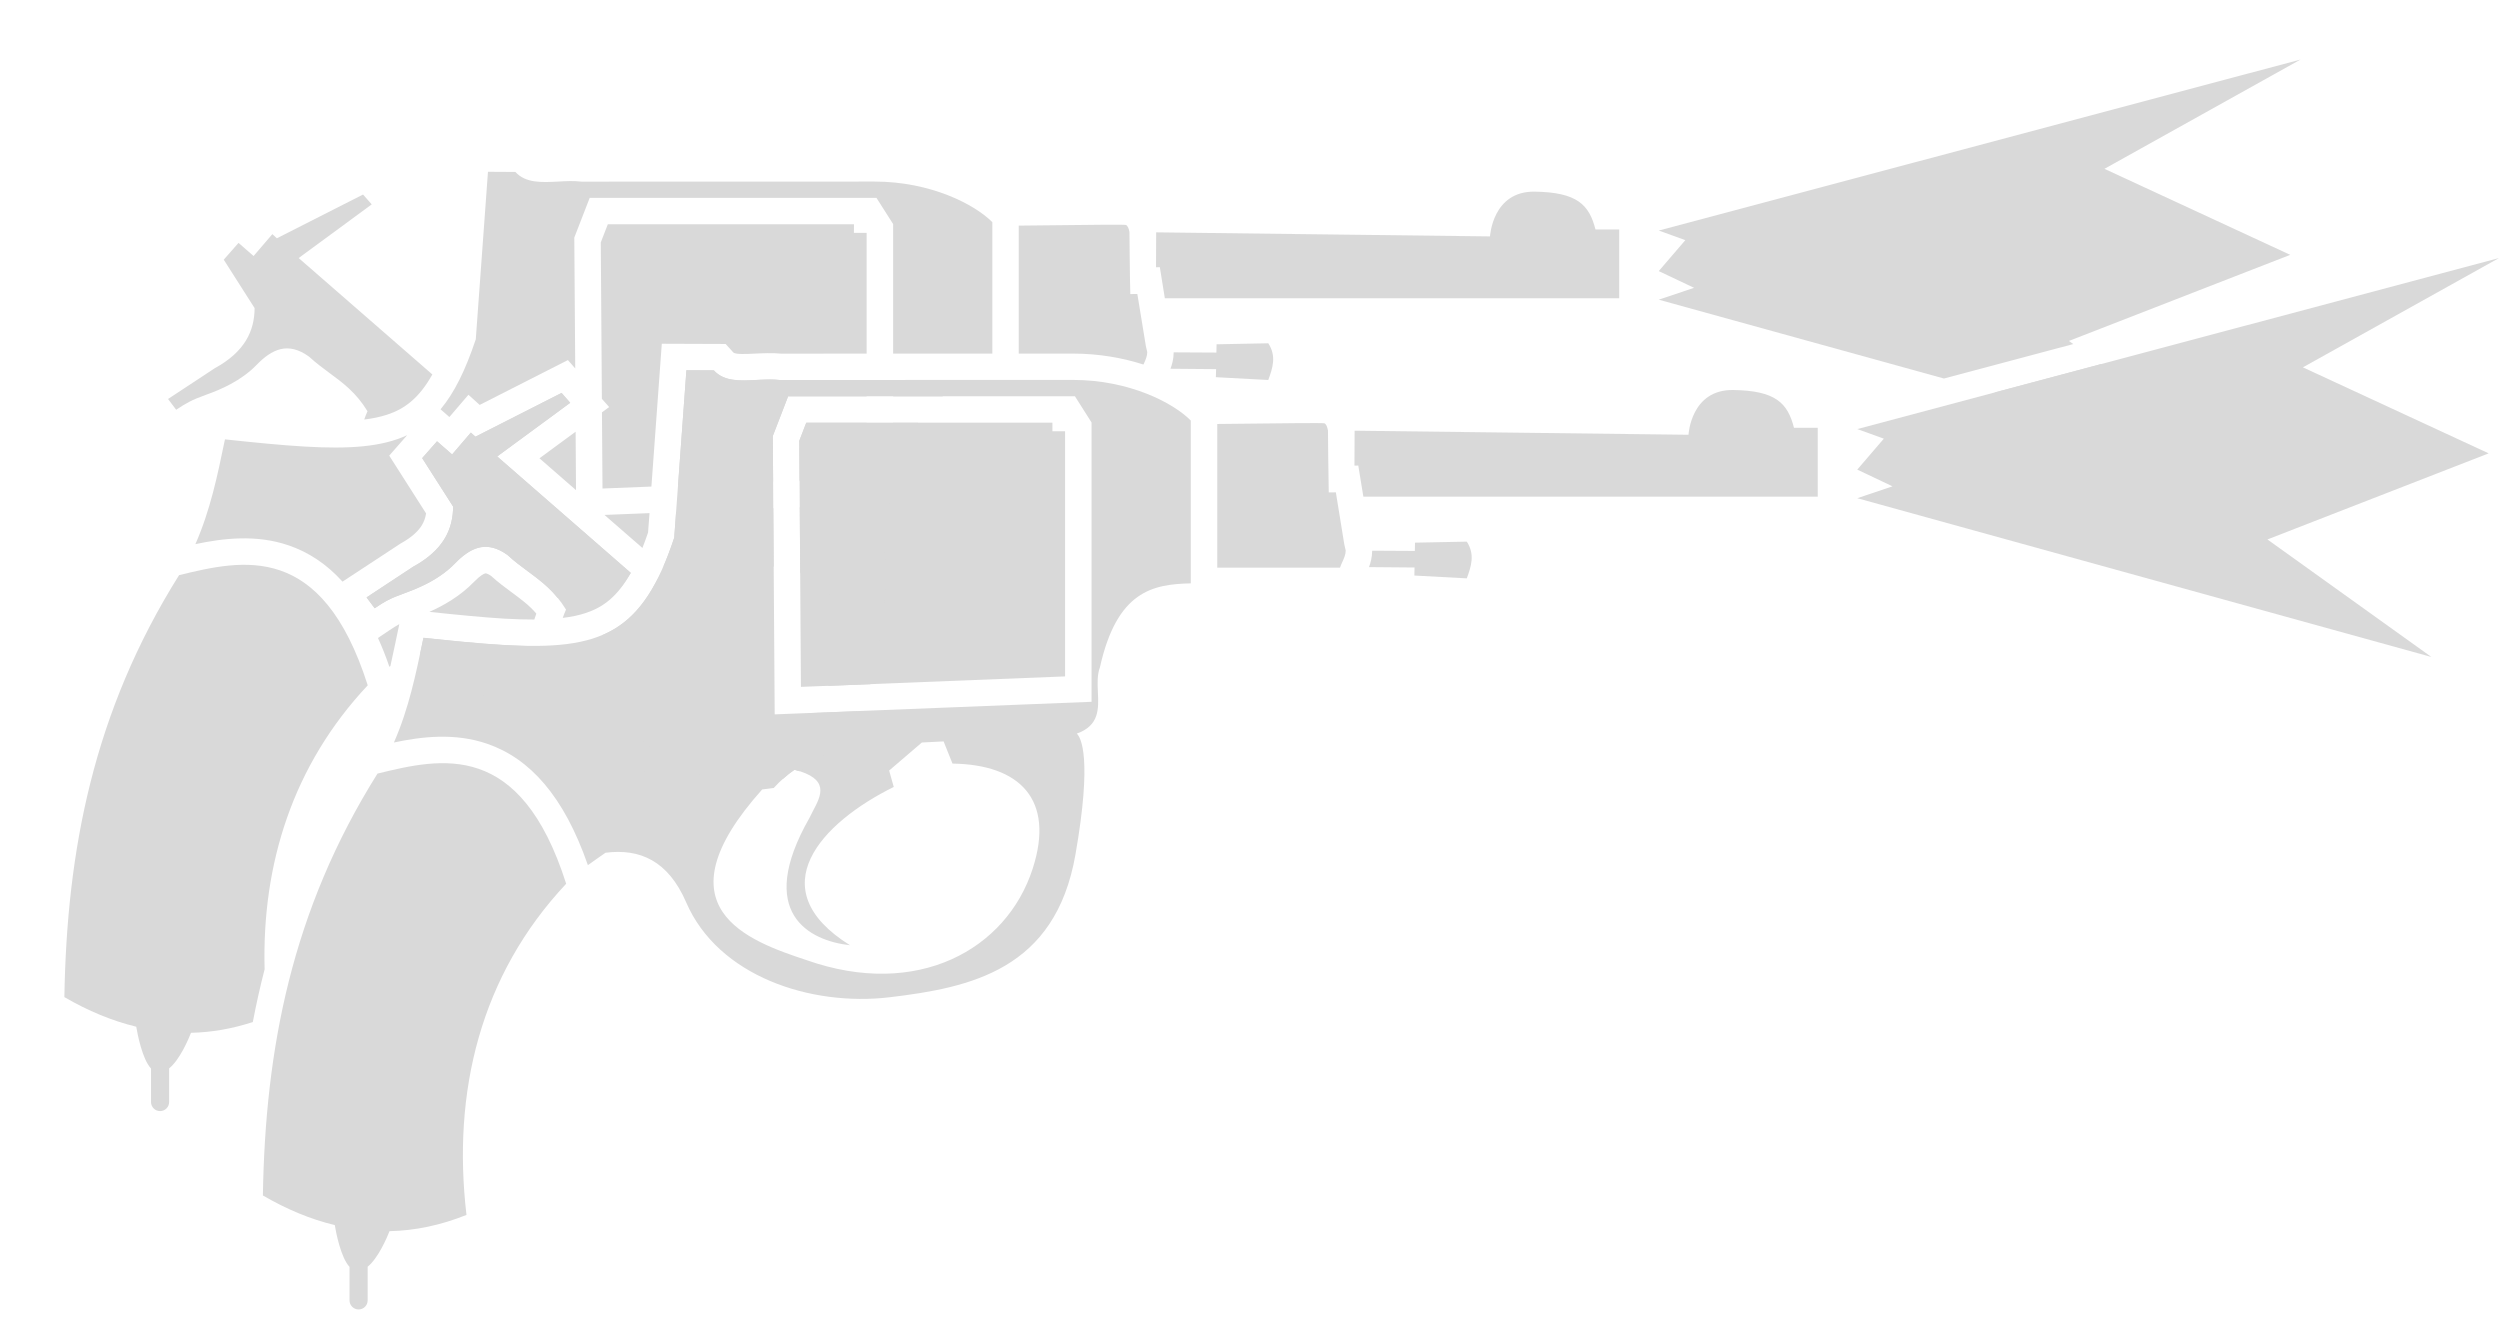 <svg width="32" height="17" viewBox="0 0 32 17" fill="none" xmlns="http://www.w3.org/2000/svg">
<path d="M31.987 3.303L23.773 5.492L24.113 5.615L23.773 6.011L24.224 6.225L23.773 6.377L31.121 8.409L29.023 6.905L31.855 5.803L29.477 4.702L31.987 3.303Z" fill="#D9D9D9"/>
<path d="M13.471 5.41H10.32L10.231 5.642L10.252 8.792L13.633 8.658V5.52H13.471L13.471 5.41Z" fill="#D9D9D9"/>
<path d="M8.074 7.332L6.364 5.842L7.298 5.155L7.188 5.029L6.085 5.589L6.027 5.536L5.787 5.816L5.594 5.648L5.404 5.863L5.8 6.483C5.797 6.774 5.678 7.04 5.288 7.253L4.692 7.646L4.796 7.785C4.921 7.7 4.997 7.656 5.178 7.592C5.359 7.528 5.626 7.415 5.823 7.212C6.02 7.008 6.228 6.908 6.498 7.105C6.581 7.182 6.667 7.246 6.754 7.31C6.926 7.437 7.099 7.564 7.245 7.803C7.229 7.839 7.215 7.874 7.203 7.909C7.313 7.896 7.408 7.876 7.493 7.848C7.72 7.774 7.905 7.636 8.074 7.332Z" fill="#D9D9D9"/>
<path d="M17.152 7.266C17.16 7.242 17.171 7.217 17.182 7.193C17.203 7.146 17.225 7.098 17.225 7.047L17.207 6.968L17.099 6.302L17.008 6.303C17.003 6.128 16.998 5.509 16.998 5.509C16.994 5.489 16.988 5.468 16.981 5.451C16.973 5.434 16.962 5.421 16.951 5.418C16.941 5.415 16.812 5.415 16.626 5.416C16.338 5.418 15.913 5.423 15.581 5.427V7.266L17.152 7.266Z" fill="#D9D9D9"/>
<path d="M18.106 7.264L17.523 7.259C17.543 7.207 17.563 7.134 17.564 7.049L18.11 7.052L18.112 6.946L18.775 6.933C18.882 7.097 18.831 7.25 18.775 7.403L18.104 7.367L18.106 7.264Z" fill="#D9D9D9"/>
<path d="M17.451 6.357H23.267V5.476L22.963 5.476C22.882 5.157 22.726 5 22.184 4.992C21.645 4.985 21.613 5.558 21.613 5.565L17.339 5.513L17.337 5.96L17.386 5.959L17.451 6.357Z" fill="#D9D9D9"/>
<path d="M7.247 11.312C6.66 9.468 5.649 9.702 4.832 9.902C3.733 11.653 3.395 13.43 3.365 15.302C3.669 15.479 3.975 15.607 4.285 15.681C4.301 15.776 4.362 16.096 4.474 16.216V16.645C4.474 16.709 4.526 16.761 4.59 16.761C4.654 16.761 4.706 16.709 4.706 16.645L4.706 16.214C4.841 16.105 4.953 15.842 4.986 15.759C5.311 15.752 5.639 15.684 5.971 15.551C5.786 13.975 6.149 12.482 7.247 11.312Z" fill="#D9D9D9"/>
<path fill-rule="evenodd" clip-rule="evenodd" d="M5.042 9.504C5.395 9.429 5.822 9.377 6.238 9.521C6.78 9.708 7.217 10.187 7.525 11.074C7.58 11.033 7.751 10.915 7.751 10.915C8.191 10.859 8.553 11.018 8.783 11.55C9.192 12.496 10.376 12.885 11.387 12.765C12.426 12.641 13.509 12.413 13.766 10.937C13.982 9.7 13.836 9.441 13.783 9.39C14.073 9.287 14.063 9.073 14.053 8.858C14.048 8.748 14.043 8.637 14.079 8.542C14.297 7.564 14.755 7.478 15.242 7.467V5.383C15.022 5.159 14.457 4.863 13.735 4.863L9.984 4.864C9.888 4.852 9.786 4.857 9.685 4.863C9.475 4.874 9.269 4.885 9.137 4.74L8.786 4.738L8.63 6.882C8.224 8.106 7.701 8.329 6.44 8.255C6.144 8.238 5.806 8.204 5.42 8.163L5.414 8.193C5.325 8.62 5.232 9.074 5.042 9.504ZM9.756 10.105C8.395 11.625 9.581 12.044 10.325 12.29C11.741 12.789 12.883 12.156 13.218 11.12C13.506 10.231 13.051 9.786 12.192 9.774L12.078 9.49L11.8 9.504L11.381 9.863L11.44 10.073C10.514 10.53 9.719 11.375 10.88 12.099C10.36 12.042 9.666 11.689 10.36 10.471C10.374 10.441 10.39 10.411 10.406 10.38C10.514 10.178 10.622 9.968 10.169 9.852C10.075 9.918 9.986 9.995 9.904 10.086C9.854 10.092 9.805 10.098 9.756 10.105ZM9.892 5.58L9.916 9.144L13.972 8.983L13.972 5.408L13.759 5.072H10.088L9.892 5.58Z" fill="#D9D9D9"/>
<path d="M21.232 2.951L29.447 0.762L26.937 2.161L29.315 3.262L26.482 4.364L26.538 4.404L24.882 4.845L21.232 3.836L21.684 3.684L21.232 3.47L21.572 3.074L21.232 2.951Z" fill="#D9D9D9"/>
<path d="M26.894 4.66L28.581 5.868L25.528 5.024L26.894 4.66Z" fill="#D9D9D9"/>
<path d="M3.698 6.982C3.282 6.838 2.855 6.89 2.501 6.965C2.691 6.534 2.785 6.081 2.873 5.654L2.88 5.624C3.266 5.665 3.603 5.699 3.899 5.716C4.468 5.749 4.887 5.722 5.212 5.57L4.982 5.832L5.454 6.572C5.445 6.629 5.427 6.678 5.4 6.723C5.358 6.791 5.281 6.873 5.126 6.958L4.384 7.445C4.18 7.219 3.95 7.069 3.698 6.982Z" fill="#D9D9D9"/>
<path d="M4.838 8.166C4.89 8.28 4.939 8.403 4.984 8.535C4.988 8.532 4.992 8.529 4.997 8.526C5.018 8.432 5.038 8.338 5.058 8.243L5.111 7.989C5.071 8.011 5.034 8.034 4.985 8.067L4.838 8.166Z" fill="#D9D9D9"/>
<path d="M14.636 4.666C14.371 4.581 14.065 4.526 13.735 4.526L13.04 4.526V2.888C13.373 2.884 13.797 2.879 14.085 2.877C14.271 2.876 14.4 2.876 14.41 2.879C14.422 2.882 14.432 2.895 14.44 2.912C14.448 2.929 14.454 2.95 14.457 2.97C14.457 2.97 14.462 3.589 14.468 3.764L14.558 3.763L14.667 4.429L14.685 4.508C14.684 4.559 14.663 4.607 14.642 4.654C14.64 4.658 14.638 4.662 14.636 4.666Z" fill="#D9D9D9"/>
<path d="M3.387 12.407C3.329 12.632 3.279 12.857 3.236 13.082C2.97 13.169 2.707 13.214 2.445 13.22C2.412 13.303 2.301 13.566 2.165 13.675L2.165 14.106C2.165 14.17 2.113 14.222 2.049 14.222C1.985 14.222 1.933 14.17 1.933 14.106V13.677C1.821 13.557 1.76 13.237 1.744 13.142C1.435 13.067 1.128 12.94 0.824 12.763C0.855 10.891 1.193 9.114 2.292 7.362C3.108 7.163 4.12 6.929 4.707 8.772C3.75 9.792 3.351 11.057 3.387 12.407Z" fill="#D9D9D9"/>
<path d="M12.702 4.526L11.432 4.526L11.432 2.868L11.219 2.533H7.548L7.351 3.041L7.363 4.716L7.269 4.609L6.14 5.183L5.996 5.053L5.752 5.338L5.639 5.239C5.815 5.029 5.958 4.738 6.09 4.343L6.246 2.199L6.597 2.201C6.729 2.346 6.934 2.335 7.145 2.324C7.245 2.318 7.347 2.313 7.443 2.325L11.194 2.324C11.917 2.324 12.481 2.62 12.702 2.844V4.526Z" fill="#D9D9D9"/>
<path d="M7.705 5.278L7.797 5.21L7.704 5.105L7.69 3.103L7.78 2.871H10.931L10.93 2.981H11.093V4.526L10.002 4.527C9.886 4.515 9.755 4.522 9.667 4.526C9.593 4.53 9.538 4.532 9.494 4.531C9.471 4.531 9.451 4.529 9.432 4.527C9.42 4.525 9.396 4.52 9.388 4.513L9.288 4.403L8.471 4.4L8.338 6.228L7.712 6.253L7.705 5.278Z" fill="#D9D9D9"/>
<path d="M7.368 5.526L6.905 5.866L7.373 6.274L7.368 5.526Z" fill="#D9D9D9"/>
<path d="M7.737 6.591L8.223 7.014C8.247 6.953 8.271 6.887 8.295 6.817L8.314 6.568L7.737 6.591Z" fill="#D9D9D9"/>
<path d="M8.654 6.554L8.63 6.884C8.586 7.017 8.54 7.139 8.493 7.249L8.504 7.259L8.37 7.499C8.361 7.516 8.351 7.533 8.341 7.55C8.234 7.729 8.116 7.868 7.979 7.973C7.957 7.99 7.934 8.007 7.911 8.022C7.85 8.062 7.785 8.097 7.716 8.127C7.202 9.188 7.849 9.507 8.339 9.56C7.178 8.836 7.973 7.991 8.899 7.534L8.84 7.324L9.259 6.965L9.537 6.951L9.652 7.235C9.74 7.236 9.824 7.242 9.903 7.252L9.898 6.505L8.654 6.554Z" fill="#D9D9D9"/>
<path d="M10.237 6.492L10.243 7.336C10.7 7.513 10.889 7.927 10.678 8.581C10.656 8.649 10.63 8.715 10.602 8.779L11.14 8.758C11.174 8.647 11.203 8.528 11.226 8.398C11.442 7.161 11.295 6.902 11.243 6.85C11.533 6.748 11.523 6.534 11.513 6.319C11.507 6.209 11.502 6.098 11.538 6.003C11.594 5.752 11.666 5.559 11.75 5.412H11.432L11.432 6.444L10.237 6.492Z" fill="#D9D9D9"/>
<path d="M11.093 5.412V6.119L10.234 6.153L10.231 5.643L10.32 5.412H11.093Z" fill="#D9D9D9"/>
<path d="M11.093 5.073H10.088L9.892 5.581L9.896 6.166L8.679 6.214L8.786 4.74L9.137 4.741C9.154 4.759 9.171 4.775 9.19 4.789C9.321 4.884 9.501 4.874 9.685 4.864L9.723 4.862C9.812 4.858 9.9 4.855 9.984 4.865L11.093 4.865V5.073Z" fill="#D9D9D9"/>
<path d="M11.432 5.073H12.064C12.256 4.954 12.476 4.933 12.702 4.928V4.865L11.432 4.865L11.432 5.073Z" fill="#D9D9D9"/>
<path d="M11 9.103L10.401 9.126C9.896 9.817 8.93 10.154 7.785 9.751C7.171 9.548 6.257 9.227 6.719 8.268C6.63 8.266 6.537 8.262 6.44 8.257C6.262 8.246 6.07 8.23 5.861 8.21C5.722 8.196 5.575 8.181 5.42 8.165C5.409 8.22 5.39 8.309 5.378 8.365C5.743 8.368 6.042 8.548 6.242 9.011C6.651 9.957 7.836 10.346 8.846 10.226C9.249 10.178 9.659 10.114 10.025 9.968C10.071 9.926 10.119 9.888 10.169 9.854C10.192 9.86 10.213 9.866 10.233 9.872C10.545 9.709 10.813 9.469 11 9.103Z" fill="#D9D9D9"/>
<path d="M7.949 7.514C7.92 7.435 7.83 7.365 7.628 7.313C7.534 7.379 7.446 7.456 7.363 7.547C7.314 7.553 7.264 7.559 7.215 7.566C7.189 7.596 7.163 7.625 7.138 7.654C7.018 7.506 6.884 7.407 6.752 7.31C6.666 7.246 6.58 7.183 6.498 7.106C6.295 6.959 6.128 6.978 5.974 7.083C5.922 7.118 5.872 7.162 5.823 7.213C5.709 7.331 5.571 7.419 5.439 7.484C5.352 7.526 5.249 7.569 5.178 7.594C4.997 7.658 4.921 7.702 4.796 7.786L4.692 7.648L5.289 7.255C5.37 7.211 5.439 7.164 5.498 7.115C5.512 7.103 5.526 7.091 5.539 7.079C5.565 7.056 5.588 7.031 5.61 7.007C5.653 6.957 5.687 6.906 5.715 6.854C5.775 6.737 5.799 6.613 5.8 6.485L5.404 5.865L5.594 5.649L5.787 5.818L6.027 5.538L6.085 5.591L7.188 5.03L7.299 5.156L6.364 5.843L8.074 7.334C8.036 7.397 7.994 7.458 7.949 7.514Z" fill="#D9D9D9"/>
<path d="M20.726 3.818H14.91L14.846 3.42L14.797 3.421L14.799 2.974L19.072 3.026C19.073 3.019 19.105 2.446 19.643 2.453C20.185 2.461 20.341 2.618 20.422 2.937L20.726 2.937V3.818Z" fill="#D9D9D9"/>
<path d="M5.534 4.793L3.823 3.303L4.758 2.616L4.647 2.49L3.544 3.05L3.486 2.997L3.246 3.277L3.053 3.109L2.864 3.324L3.259 3.944C3.257 4.234 3.137 4.501 2.748 4.714L2.151 5.107L2.255 5.245C2.381 5.161 2.457 5.117 2.638 5.053C2.819 4.989 3.085 4.876 3.282 4.673C3.479 4.469 3.687 4.369 3.957 4.566C4.04 4.643 4.127 4.707 4.213 4.771C4.386 4.898 4.559 5.025 4.704 5.264C4.688 5.3 4.674 5.335 4.662 5.37C4.772 5.357 4.868 5.336 4.952 5.309C5.179 5.235 5.364 5.097 5.534 4.793Z" fill="#D9D9D9"/>
<path d="M15.566 4.725L14.982 4.72C15.002 4.667 15.023 4.595 15.023 4.51L15.57 4.513L15.572 4.407L16.234 4.394C16.341 4.558 16.29 4.711 16.234 4.864L15.563 4.828L15.566 4.725Z" fill="#D9D9D9"/>
<path d="M6.46 7.919C6.599 7.927 6.725 7.93 6.839 7.93L6.865 7.854C6.778 7.751 6.672 7.672 6.547 7.58C6.469 7.522 6.376 7.454 6.285 7.371C6.253 7.349 6.233 7.342 6.224 7.34C6.217 7.338 6.214 7.339 6.21 7.34C6.195 7.343 6.15 7.363 6.066 7.449C5.889 7.632 5.674 7.753 5.496 7.832C5.865 7.871 6.182 7.902 6.46 7.919Z" fill="#D9D9D9"/>
</svg>
